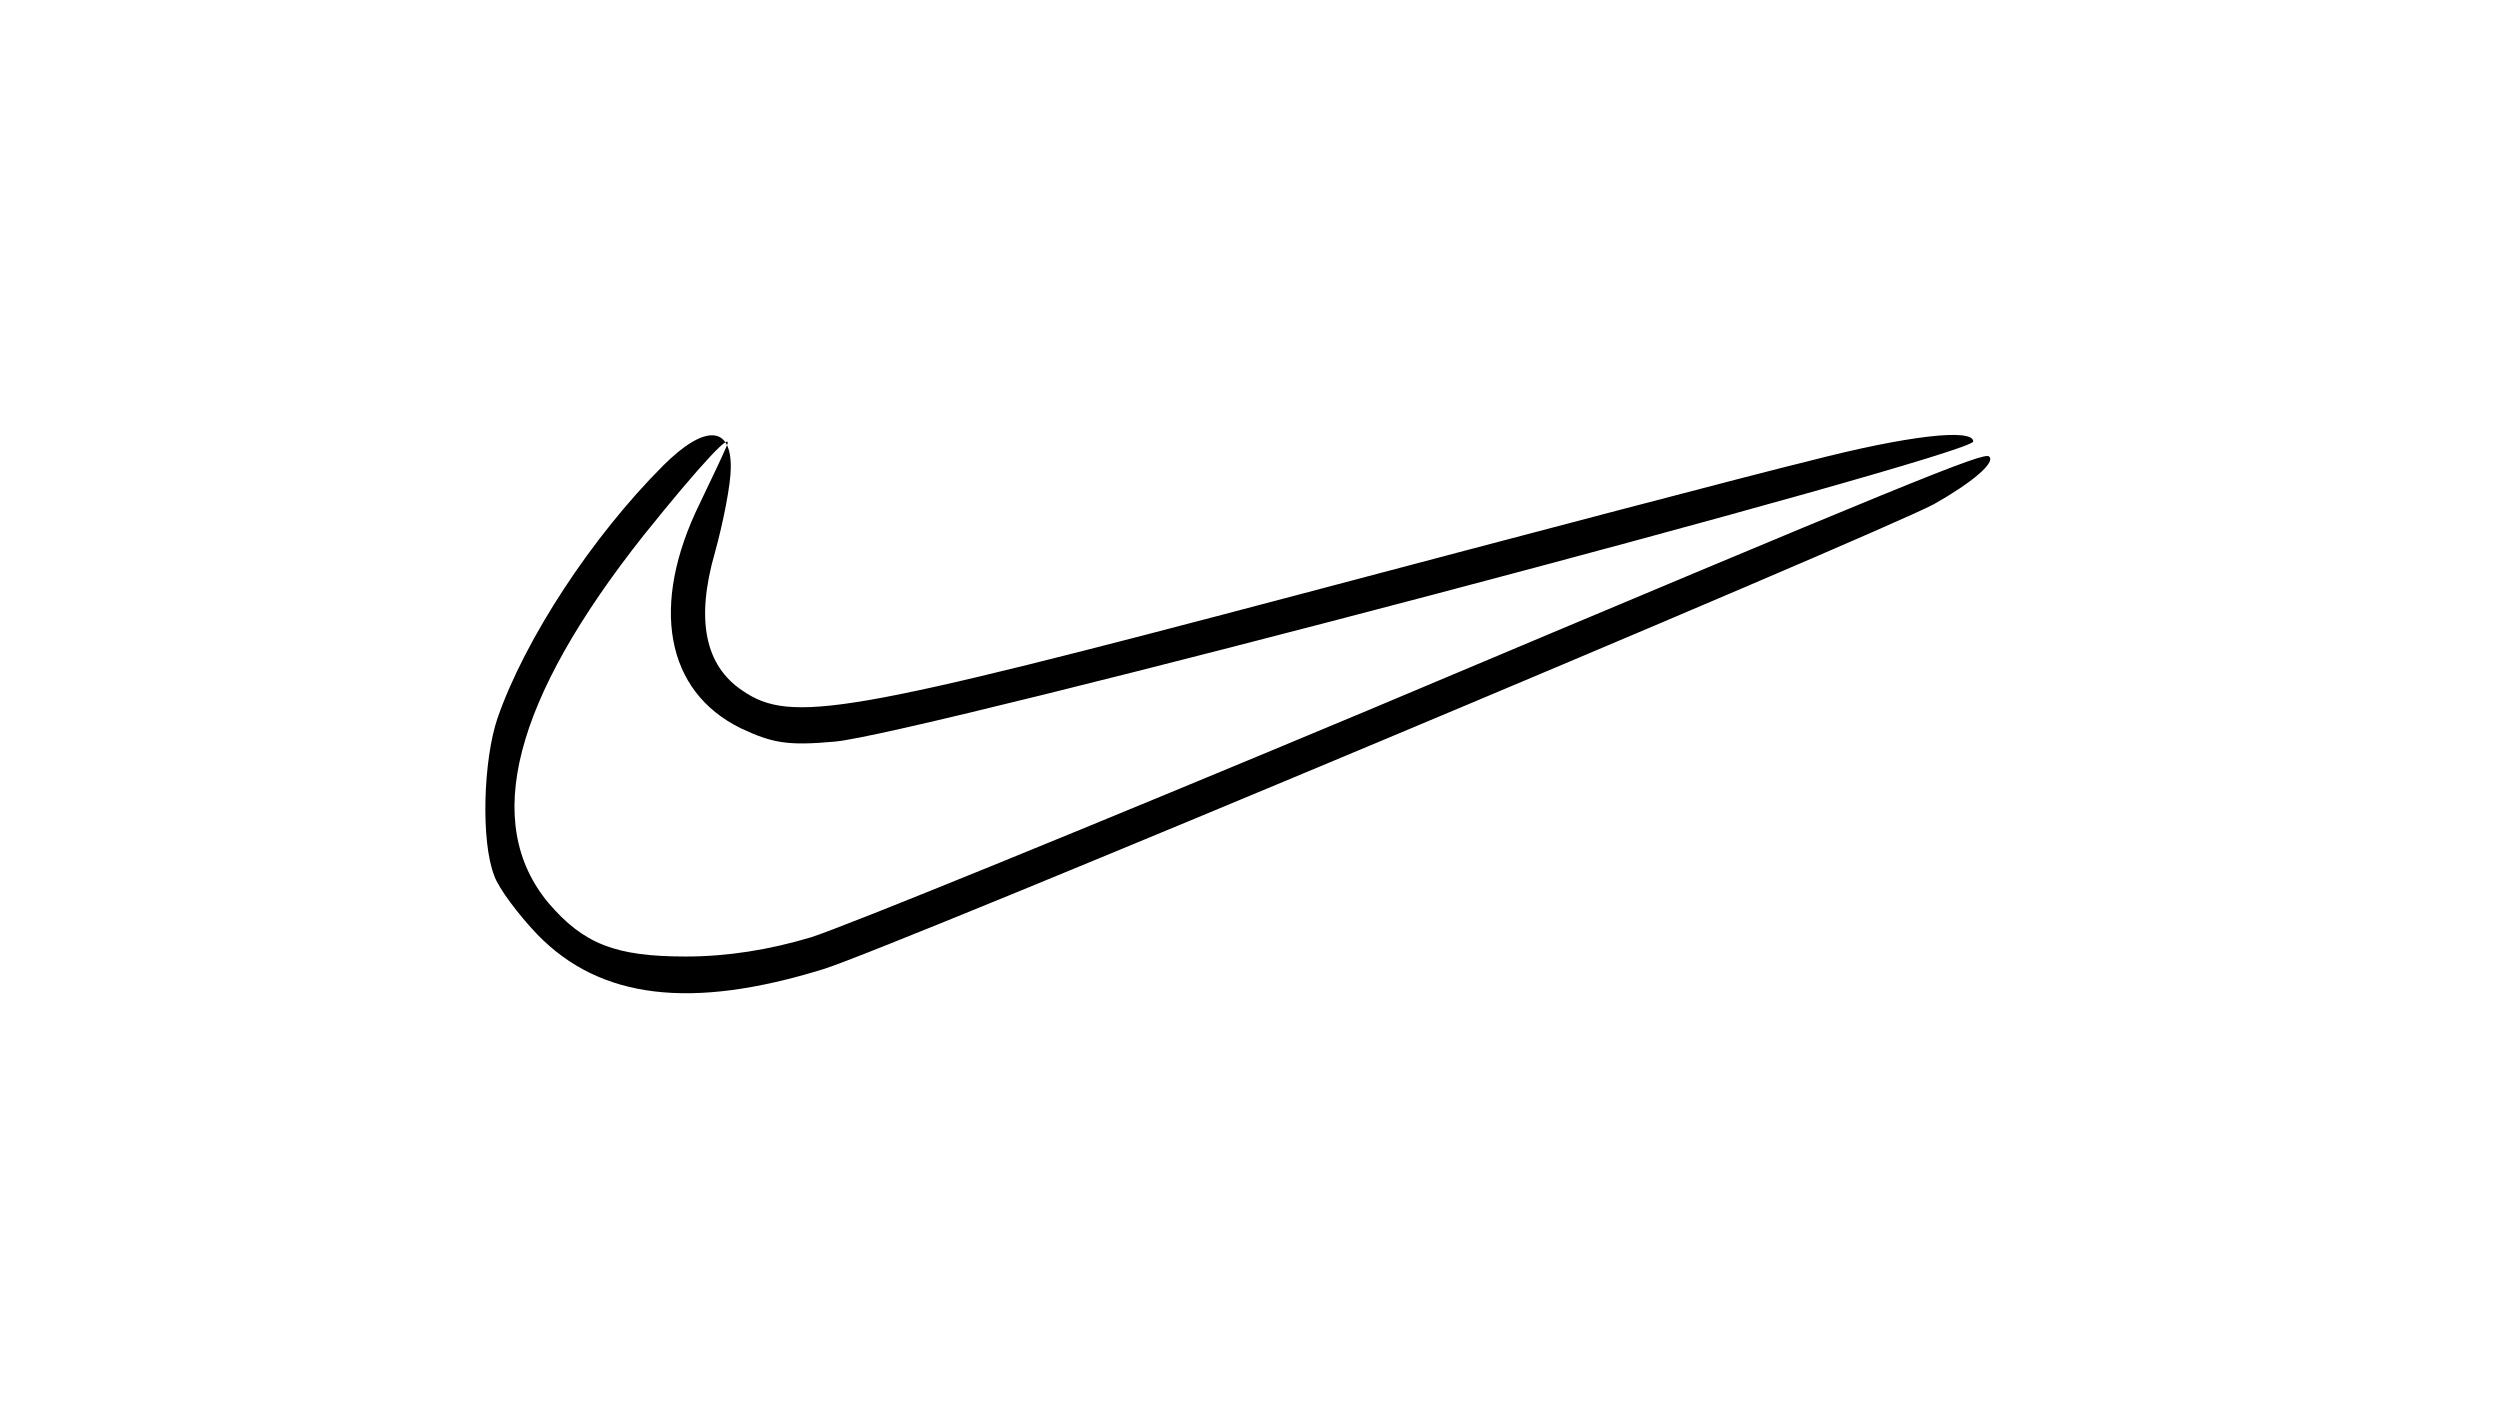 <?xml version="1.0" standalone="no"?>
<!DOCTYPE svg PUBLIC "-//W3C//DTD SVG 20010904//EN"
 "http://www.w3.org/TR/2001/REC-SVG-20010904/DTD/svg10.dtd">
<svg version="1.0" xmlns="http://www.w3.org/2000/svg"
 width="299pt" height="168pt" viewBox="0 0 299 168"
 preserveAspectRatio="xMidYMid meet">
<g transform="translate(0,168) scale(0.1,-0.1)"
fill="#000000" stroke="none">
<path d="M793 1123 c-85 -85 -165 -207 -198 -302 -17 -50 -20 -147 -4 -188 5
-15 29 -47 52 -71 75 -77 184 -90 342 -41 81 25 1256 518 1328 556 46 26 74
50 66 57 -6 6 -91 -29 -744 -304 -325 -136 -624 -258 -665 -271 -50 -15 -100
-23 -150 -23 -84 0 -122 15 -164 64 -80 96 -42 243 114 440 69 86 111 131 98
104 -2 -5 -16 -35 -31 -66 -60 -122 -41 -225 49 -269 38 -18 57 -21 112 -16
93 7 1362 342 1362 359 0 16 -79 7 -195 -23 -66 -16 -343 -89 -615 -161 -537
-142 -604 -154 -662 -114 -45 30 -56 85 -33 165 10 36 19 82 19 101 1 51 -31
53 -81 3z"/>
</g>
</svg>
